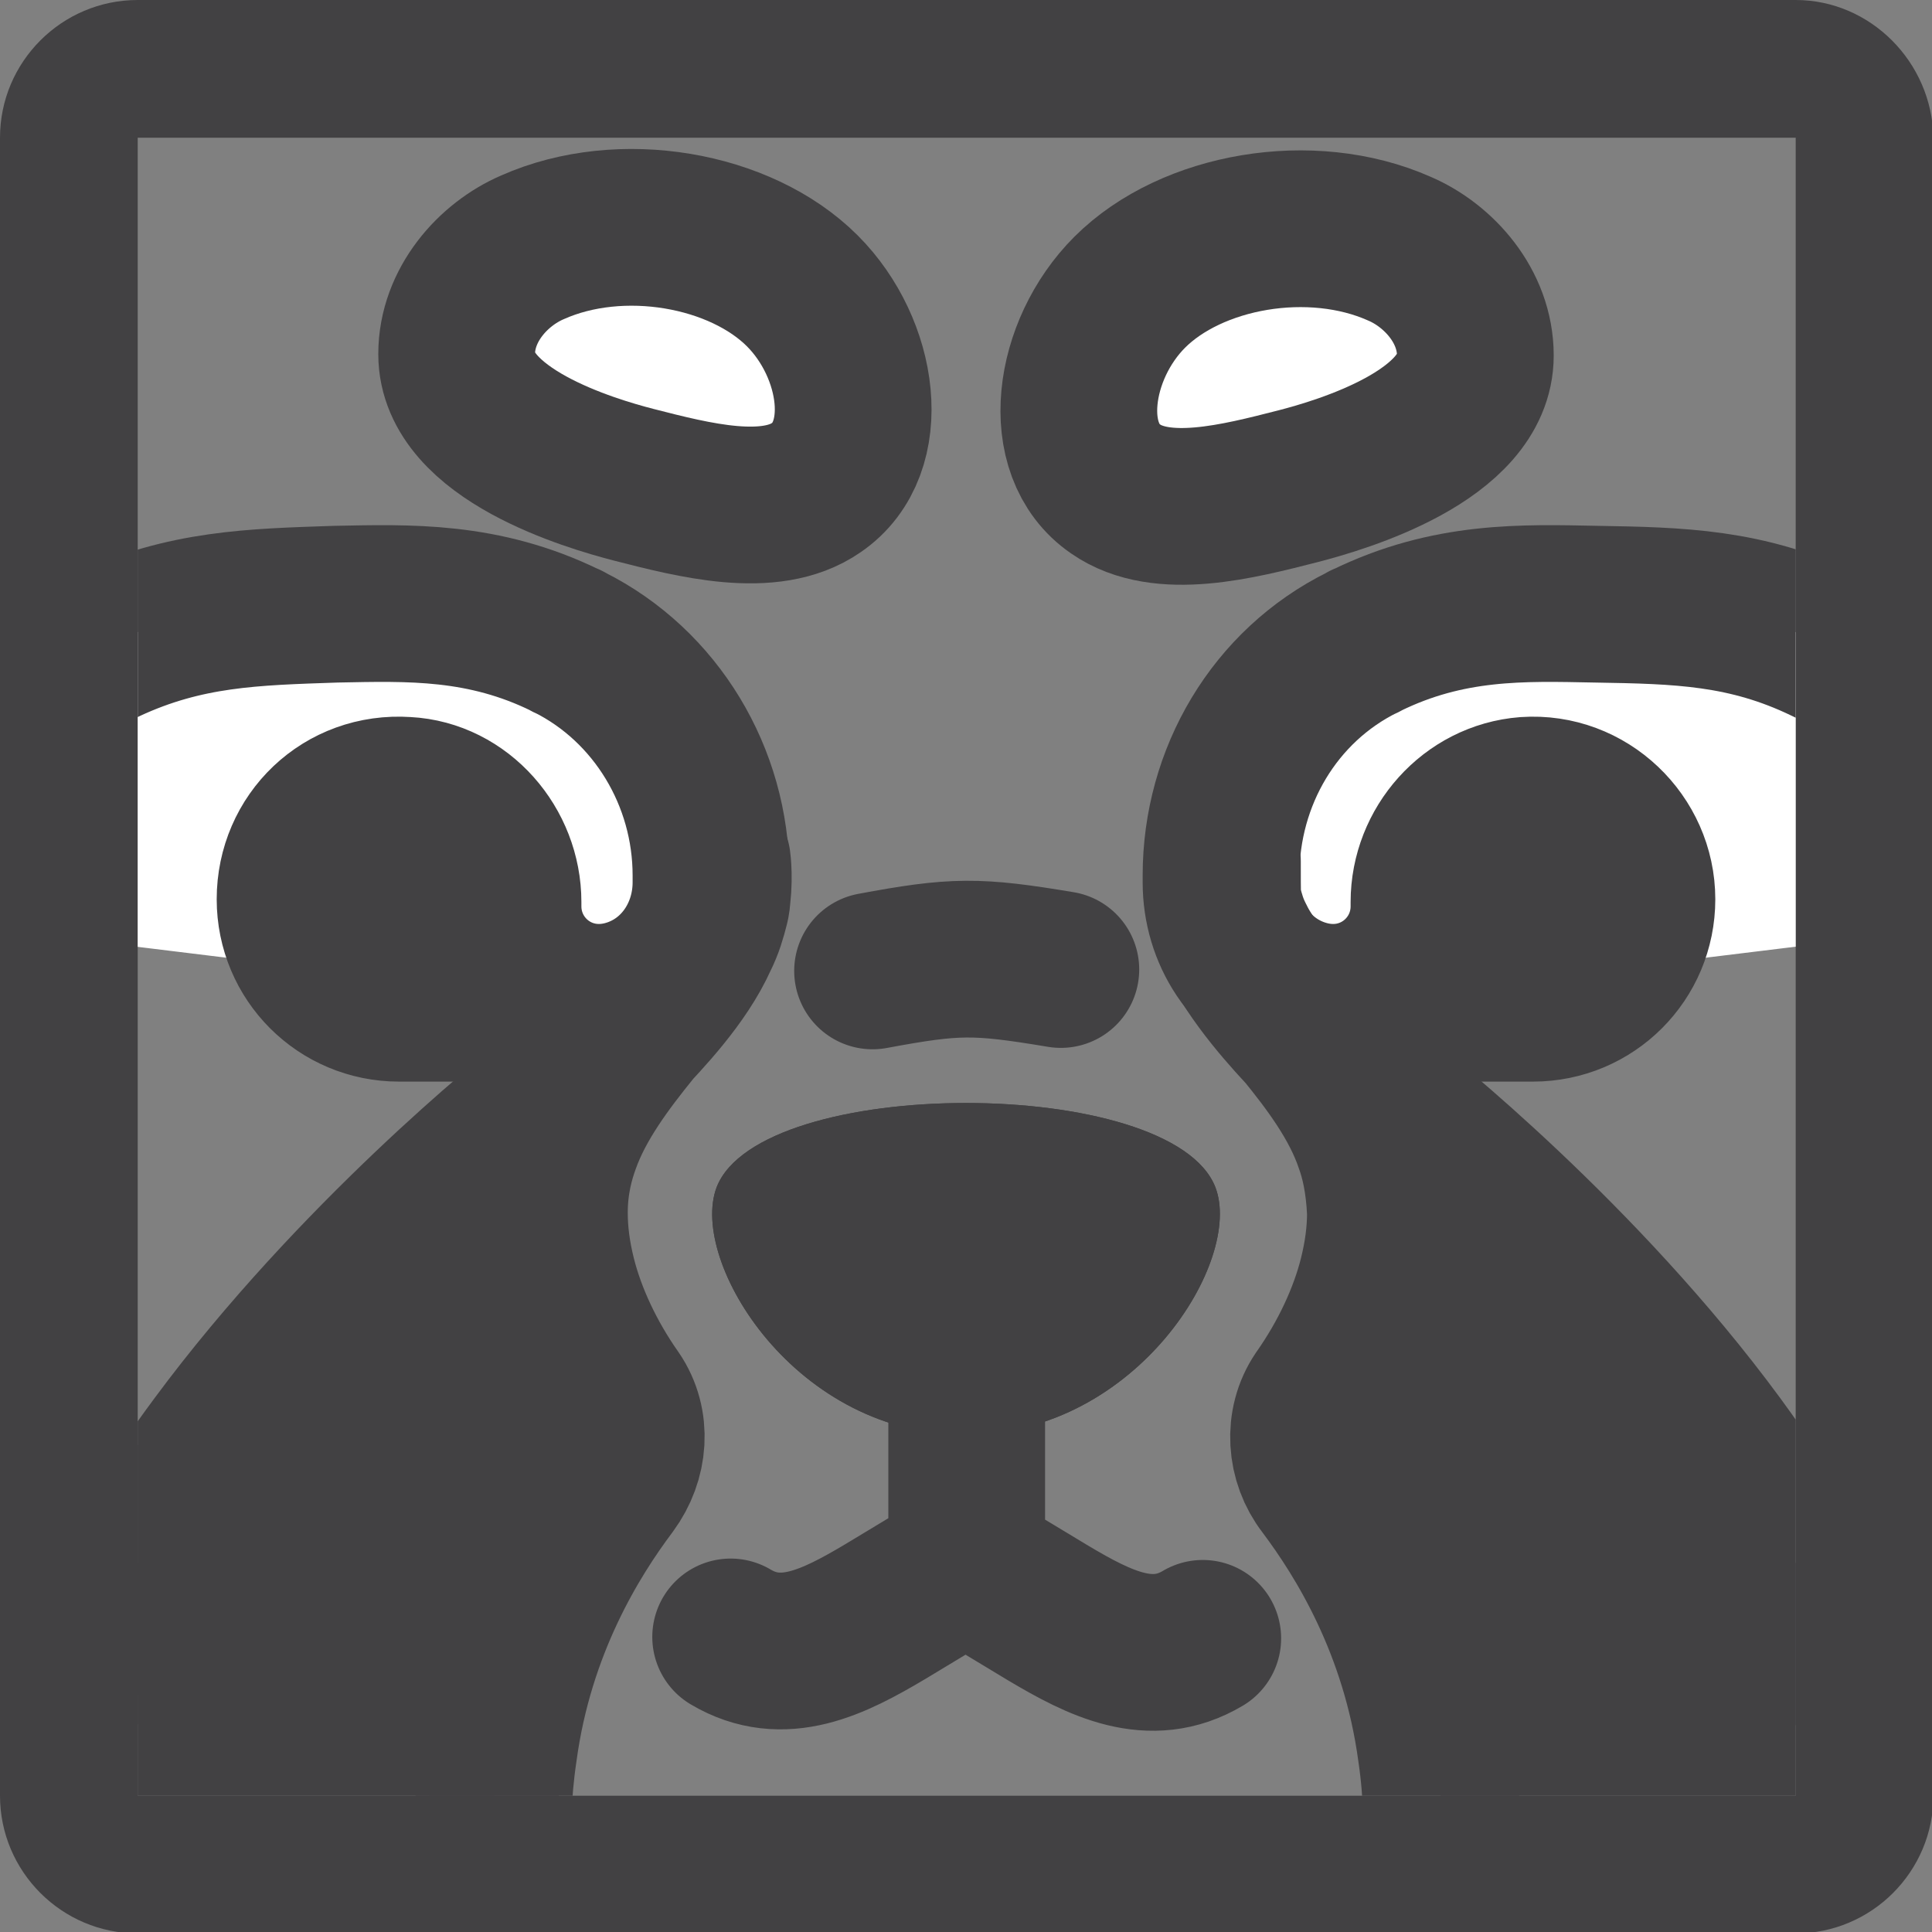 <?xml version="1.0" encoding="utf-8"?>
<!-- Generator: Adobe Illustrator 24.0.1, SVG Export Plug-In . SVG Version: 6.00 Build 0)  -->
<svg version="1.1" id="Layer_1" xmlns="http://www.w3.org/2000/svg" xmlns:xlink="http://www.w3.org/1999/xlink" x="0px" y="0px"
	 viewBox="0 0 137.5 137.5" style="enable-background:new 0 0 137.5 137.5;" xml:space="preserve">
<rect x="0" y="0" width="137.5" height="137.5" fill="#808080" stroke="none"/>
<style type="text/css">
	.st0{fill:none;stroke:#424143;stroke-width:10;stroke-linejoin:round;stroke-miterlimit:10;}
	.st1{fill:none;stroke:#424143;stroke-width:10;stroke-linecap:square;stroke-linejoin:round;stroke-miterlimit:10;}
	.st2{fill:#FFFFFF;}
	.st3{fill:#424143;}
	.st4{fill:#FFFFFF;stroke:#424143;stroke-width:10;stroke-linejoin:round;stroke-miterlimit:10;}
	.st5{fill:none;stroke:#424143;stroke-width:10;stroke-linecap:round;stroke-miterlimit:10;}
	.st6{fill:#424143;stroke:#424143;stroke-width:10;stroke-linejoin:round;stroke-miterlimit:10;}
	.st7{clip-path:url(#SVGID_2_);}
	.st8{fill:none;stroke:#424143;stroke-width:9.188;stroke-linecap:square;stroke-linejoin:round;stroke-miterlimit:10;}
	.st9{fill:#FFFFFF;stroke:#424143;stroke-width:9.188;stroke-linejoin:round;stroke-miterlimit:10;}
	.st10{fill:none;stroke:#424143;stroke-width:9.188;stroke-linecap:round;stroke-miterlimit:10;}
	.st11{fill:none;stroke:#424143;stroke-width:9.188;stroke-linejoin:round;stroke-miterlimit:10;}
	.st12{clip-path:url(#SVGID_4_);}
	.st13{fill:#424143;stroke:#424143;stroke-width:7.903;stroke-linejoin:round;stroke-miterlimit:10;}
	.st14{fill:#FFFFFF;stroke:#424143;stroke-width:11;stroke-linejoin:round;stroke-miterlimit:10;}
	.st15{fill:none;}
	.st16{fill:none;stroke:#FFFFFF;stroke-width:17;stroke-linejoin:round;stroke-miterlimit:10;}
	.st17{clip-path:url(#SVGID_6_);}
	.st18{clip-path:url(#SVGID_8_);}
	.st19{fill:none;stroke:#424143;stroke-width:9.325;stroke-linecap:square;stroke-linejoin:round;stroke-miterlimit:10;}
	.st20{fill:#FFFFFF;stroke:#424143;stroke-width:9.325;stroke-linejoin:round;stroke-miterlimit:10;}
	.st21{fill:none;stroke:#424143;stroke-width:9.325;stroke-linecap:round;stroke-miterlimit:10;}
	.st22{fill:none;stroke:#424143;stroke-width:9.325;stroke-linejoin:round;stroke-miterlimit:10;}
	.st23{fill:#FFFFFF;stroke:#424143;stroke-width:10.149;stroke-linejoin:round;stroke-miterlimit:10;}
	.st24{fill:#424143;stroke:#424143;stroke-width:10.149;stroke-linejoin:round;stroke-miterlimit:10;}
	.st25{clip-path:url(#SVGID_10_);}
	.st26{fill:#E6E6E6;}
	.st27{fill:#CCCCCC;}
	.st28{fill:#B3B3B3;}
	.st29{fill:#999999;}
	.st30{fill:#808080;}
	.st31{fill:#666666;}
	.st32{fill:none;stroke:#FFFFFF;stroke-width:17;stroke-linecap:square;stroke-linejoin:round;stroke-miterlimit:10;}
	.st33{fill:none;stroke:#FFFFFF;stroke-width:17;stroke-linecap:round;stroke-miterlimit:10;}
	.st34{fill:none;stroke:#424143;stroke-width:9.681;stroke-linejoin:round;stroke-miterlimit:10;}
	.st35{fill:none;stroke:#424143;stroke-width:9.681;stroke-linecap:square;stroke-linejoin:round;stroke-miterlimit:10;}
	.st36{fill:none;stroke:#424143;stroke-width:9.681;stroke-linecap:round;stroke-miterlimit:10;}
	.st37{fill:#424143;stroke:#424143;stroke-width:9.681;stroke-linejoin:round;stroke-miterlimit:10;}
	.st38{fill:#FFFFFF;stroke:#FFFFFF;stroke-width:11.549;stroke-linejoin:round;stroke-miterlimit:10;}
	.st39{fill:#FFFFFF;stroke:#424143;stroke-width:9;stroke-miterlimit:10;}
	.st40{fill:#FFFFFF;stroke:#424143;stroke-width:9;stroke-linecap:square;stroke-miterlimit:10;}
	.st41{fill:#424143;stroke:#424143;stroke-width:18.763;stroke-linejoin:round;stroke-miterlimit:10;}
	.st42{fill:#FFFFFF;stroke:#424143;stroke-width:19;stroke-linejoin:round;stroke-miterlimit:10;}
	
		.st43{clip-path:url(#SVGID_12_);fill:none;stroke:#424143;stroke-width:9.188;stroke-linecap:square;stroke-linejoin:round;stroke-miterlimit:10;}
	.st44{clip-path:url(#SVGID_12_);fill:#FFFFFF;stroke:#424143;stroke-width:11.155;stroke-linejoin:round;stroke-miterlimit:10;}
	.st45{clip-path:url(#SVGID_12_);fill:none;stroke:#424143;stroke-width:11.155;stroke-linecap:round;stroke-miterlimit:10;}
	.st46{clip-path:url(#SVGID_12_);fill:none;stroke:#424143;stroke-width:9.188;stroke-linejoin:round;stroke-miterlimit:10;}
	.st47{clip-path:url(#SVGID_12_);fill:#424143;}
	.st48{clip-path:url(#SVGID_12_);fill:#424143;stroke:#424143;stroke-width:11.155;stroke-linejoin:round;stroke-miterlimit:10;}
</style>
<g>
	<path class="st3" d="M127.8,9.8v118H9.8V9.8H127.8 M127.8,0H9.8C4.4,0,0,4.4,0,9.8v118c0,5.4,4.4,9.8,9.8,9.8h118
		c5.4,0,9.8-4.4,9.8-9.8V9.8C137.5,4.4,133.1,0,127.8,0L127.8,0z"/>
</g>
<g>
	<defs>
		<rect id="SVGID_11_" x="9.8" y="9.8" width="118" height="118"/>
	</defs>
	<clipPath id="SVGID_2_">
		<use xlink:href="#SVGID_11_"  style="overflow:visible;"/>
	</clipPath>
	
		<path style="clip-path:url(#SVGID_2_);fill:#FFFFFF;stroke:#424143;stroke-width:11.155;stroke-linejoin:round;stroke-miterlimit:10;" d="
		M32.5,25.2c0,5.7,9.5,8.5,12.6,9.3c4.3,1.1,9.7,2.5,13,0.2c4.1-2.8,3.1-9.9-1-14c-4.4-4.4-12.9-5.9-19.2-3.1
		C35.1,18.8,32.5,21.7,32.5,25.2z"/>
	
		<path style="clip-path:url(#SVGID_2_);fill:none;stroke:#424143;stroke-width:11.155;stroke-linecap:round;stroke-miterlimit:10;" d="
		M85.6,116.6c-3.7,2.2-7.3,0.4-11-1.8l-5.8-3.5V99.4v11.8l-5.8,3.5c-3.7,2.2-7.3,4-11,1.8"/>
	
		<path style="clip-path:url(#SVGID_2_);fill:none;stroke:#424143;stroke-width:9.188;stroke-linejoin:round;stroke-miterlimit:10;" d="
		M36.1,139.2c-0.8-3.4-1.5-8.5-0.6-14.6c1.2-8.9,5.2-15.3,7.9-18.9c1.4-1.9,1.6-4.4,0.3-6.3c0,0,0,0,0,0c0,0,0,0,0,0
		c-1.9-2.7-3.3-5.7-4-8.5c-0.4-1.6-0.6-3.1-0.6-4.6c0-2.2,0.5-3.9,0.9-5c2.1-5.9,8.1-10.8,9.8-14.6c0.5-1.1,0.8-2.3,0.8-2.3
		c0.1-0.4,0.1-0.6,0.1-3.1c0,0,0.2,1.4-0.1,3.1c-0.2,0.8-0.4,1.5-0.8,2.3c-1.3,2.9-3.9,5.6-5.5,7.3c-1.4,1.5-2.9,2.9-4.7,4.2
		c-0.1,0.1-0.3,0.2-0.3,0.2c-1.3,0.9-14.1,11.3-23.8,24.4C1,122.3-6.8,148.4-7.8,151.9"/>
	<circle style="clip-path:url(#SVGID_2_);fill:#424143;" cx="28.4" cy="64" r="6.4"/>
	
		<path style="clip-path:url(#SVGID_2_);fill:#FFFFFF;stroke:#424143;stroke-width:11.155;stroke-linejoin:round;stroke-miterlimit:10;" d="
		M-8.9,65.1C-8.2,63-4.1,51.5,7.6,45.9c5.6-2.6,10.4-2.7,16.3-2.9c5.2-0.1,10.5-0.3,16.4,2.6c0.1,0,0.1,0.1,0.2,0.1
		c6.2,3.1,10.1,9.6,10.1,16.6c0,0.2,0,0.4,0,0.5c0,3.6-2.1,6.9-5.5,8.1c-4.8,1.7-9.3-1.8-9.3-6.4v-0.3c0-3.9-3-7.4-6.9-7.6
		C24.5,56.3,21,59.7,21,64v0c0,4.1,3.3,7.4,7.4,7.4h14.2"/>
	<circle style="clip-path:url(#SVGID_2_);fill:#424143;" cx="109.1" cy="64" r="6.4"/>
	
		<path style="clip-path:url(#SVGID_2_);fill:#FFFFFF;stroke:#424143;stroke-width:11.155;stroke-linejoin:round;stroke-miterlimit:10;" d="
		M94.9,71.4h14.2c4.1,0,7.4-3.3,7.4-7.4v0c0-4.2-3.6-7.7-7.9-7.4c-3.9,0.3-6.9,3.7-6.9,7.6v0.3c0,4.6-4.5,8.1-9.3,6.4
		c-3.4-1.2-5.5-4.5-5.5-8.1c0-0.2,0-0.4,0-0.5c0-7,3.8-13.5,10.1-16.6c0.1,0,0.1-0.1,0.2-0.1c5.9-2.9,11.2-2.7,16.4-2.6
		c5.9,0.1,10.7,0.2,16.3,2.9c11.7,5.5,15.8,17.1,16.5,19.2"/>
	
		<path style="clip-path:url(#SVGID_2_);fill:none;stroke:#424143;stroke-width:11.155;stroke-linecap:round;stroke-miterlimit:10;" d="
		M75.5,69c-6-1-7.5-1-13.4,0.1"/>
	
		<path style="clip-path:url(#SVGID_2_);fill:#FFFFFF;stroke:#424143;stroke-width:11.155;stroke-linejoin:round;stroke-miterlimit:10;" d="
		M105,25.3c0,5.7-9.5,8.5-12.6,9.3c-4.3,1.1-9.7,2.5-13,0.2c-4.1-2.8-3.1-9.9,1-14c4.4-4.4,12.9-5.9,19.2-3.1
		C102.4,18.9,105,21.8,105,25.3z"/>
	<path style="clip-path:url(#SVGID_2_);fill:#424143;" d="M51,84.5c3.1-8,32.4-8,35.5,0c2,5.2-5.6,17.5-17.6,17.6
		C56.7,102.3,49,89.8,51,84.5z"/>
	
		<path style="clip-path:url(#SVGID_2_);fill:#424143;stroke:#424143;stroke-width:11.155;stroke-linejoin:round;stroke-miterlimit:10;" d="
		M36.1,139.2c-0.8-3.4-1.5-8.5-0.6-14.6c1.2-8.9,5.2-15.3,7.9-18.9c1.4-1.9,1.6-4.4,0.3-6.3c0,0,0,0,0,0c0,0,0,0,0,0
		c-1.9-2.7-3.3-5.7-4-8.5c-0.4-1.6-0.6-3.1-0.6-4.6c0-2.2,0.5-3.9,0.9-5c2.1-5.9,8.1-10.8,9.8-14.6c0.5-1.1,0.8-2.3,0.8-2.3
		c0.1-0.4,0.1-0.6,0.1-3.1c0,0,0.2,1.4-0.1,3.1c-0.2,0.8-0.4,1.5-0.8,2.3c-1.3,2.9-3.9,5.6-5.5,7.3c-1.4,1.5-2.9,2.9-4.7,4.2
		c-0.1,0.1-0.3,0.2-0.3,0.2c-1.3,0.9-14.1,11.3-23.8,24.4C1,122.3-6.8,148.4-7.8,151.9L36.1,139.2z"/>
	<path style="clip-path:url(#SVGID_2_);fill:#424143;" d="M51,84.5c3.1-8,32.4-8,35.5,0c2,5.2-5.6,17.5-17.6,17.6
		C56.7,102.3,49,89.8,51,84.5z"/>
	
		<path style="clip-path:url(#SVGID_2_);fill:#424143;stroke:#424143;stroke-width:11.155;stroke-linejoin:round;stroke-miterlimit:10;" d="
		M145.3,151.9c-1-3.5-8.8-29.6-23.1-49.1c-9.7-13.2-22.6-23.5-23.8-24.4c-0.1-0.1-0.2-0.1-0.3-0.2c-1.8-1.3-3.3-2.7-4.7-4.2
		c-1.6-1.7-4.1-4.4-5.5-7.3c-0.4-0.8-0.6-1.5-0.8-2.3c-0.3-1.8-0.1-3.1-0.1-3.1c0,2.5,0,2.8,0.1,3.1c0,0,0.2,1.2,0.8,2.3
		c1.8,3.9,7.8,8.7,9.8,14.6c0.4,1.1,0.8,2.7,0.9,5c0,1.5-0.2,3-0.6,4.6c-0.7,2.8-2.1,5.8-4,8.5c0,0,0,0,0,0c0,0,0,0,0,0
		c-1.3,1.9-1.1,4.5,0.3,6.3c2.7,3.6,6.7,10,7.9,18.9c0.9,6.1,0.1,11.2-0.6,14.6L145.3,151.9z"/>
</g>
</svg>
